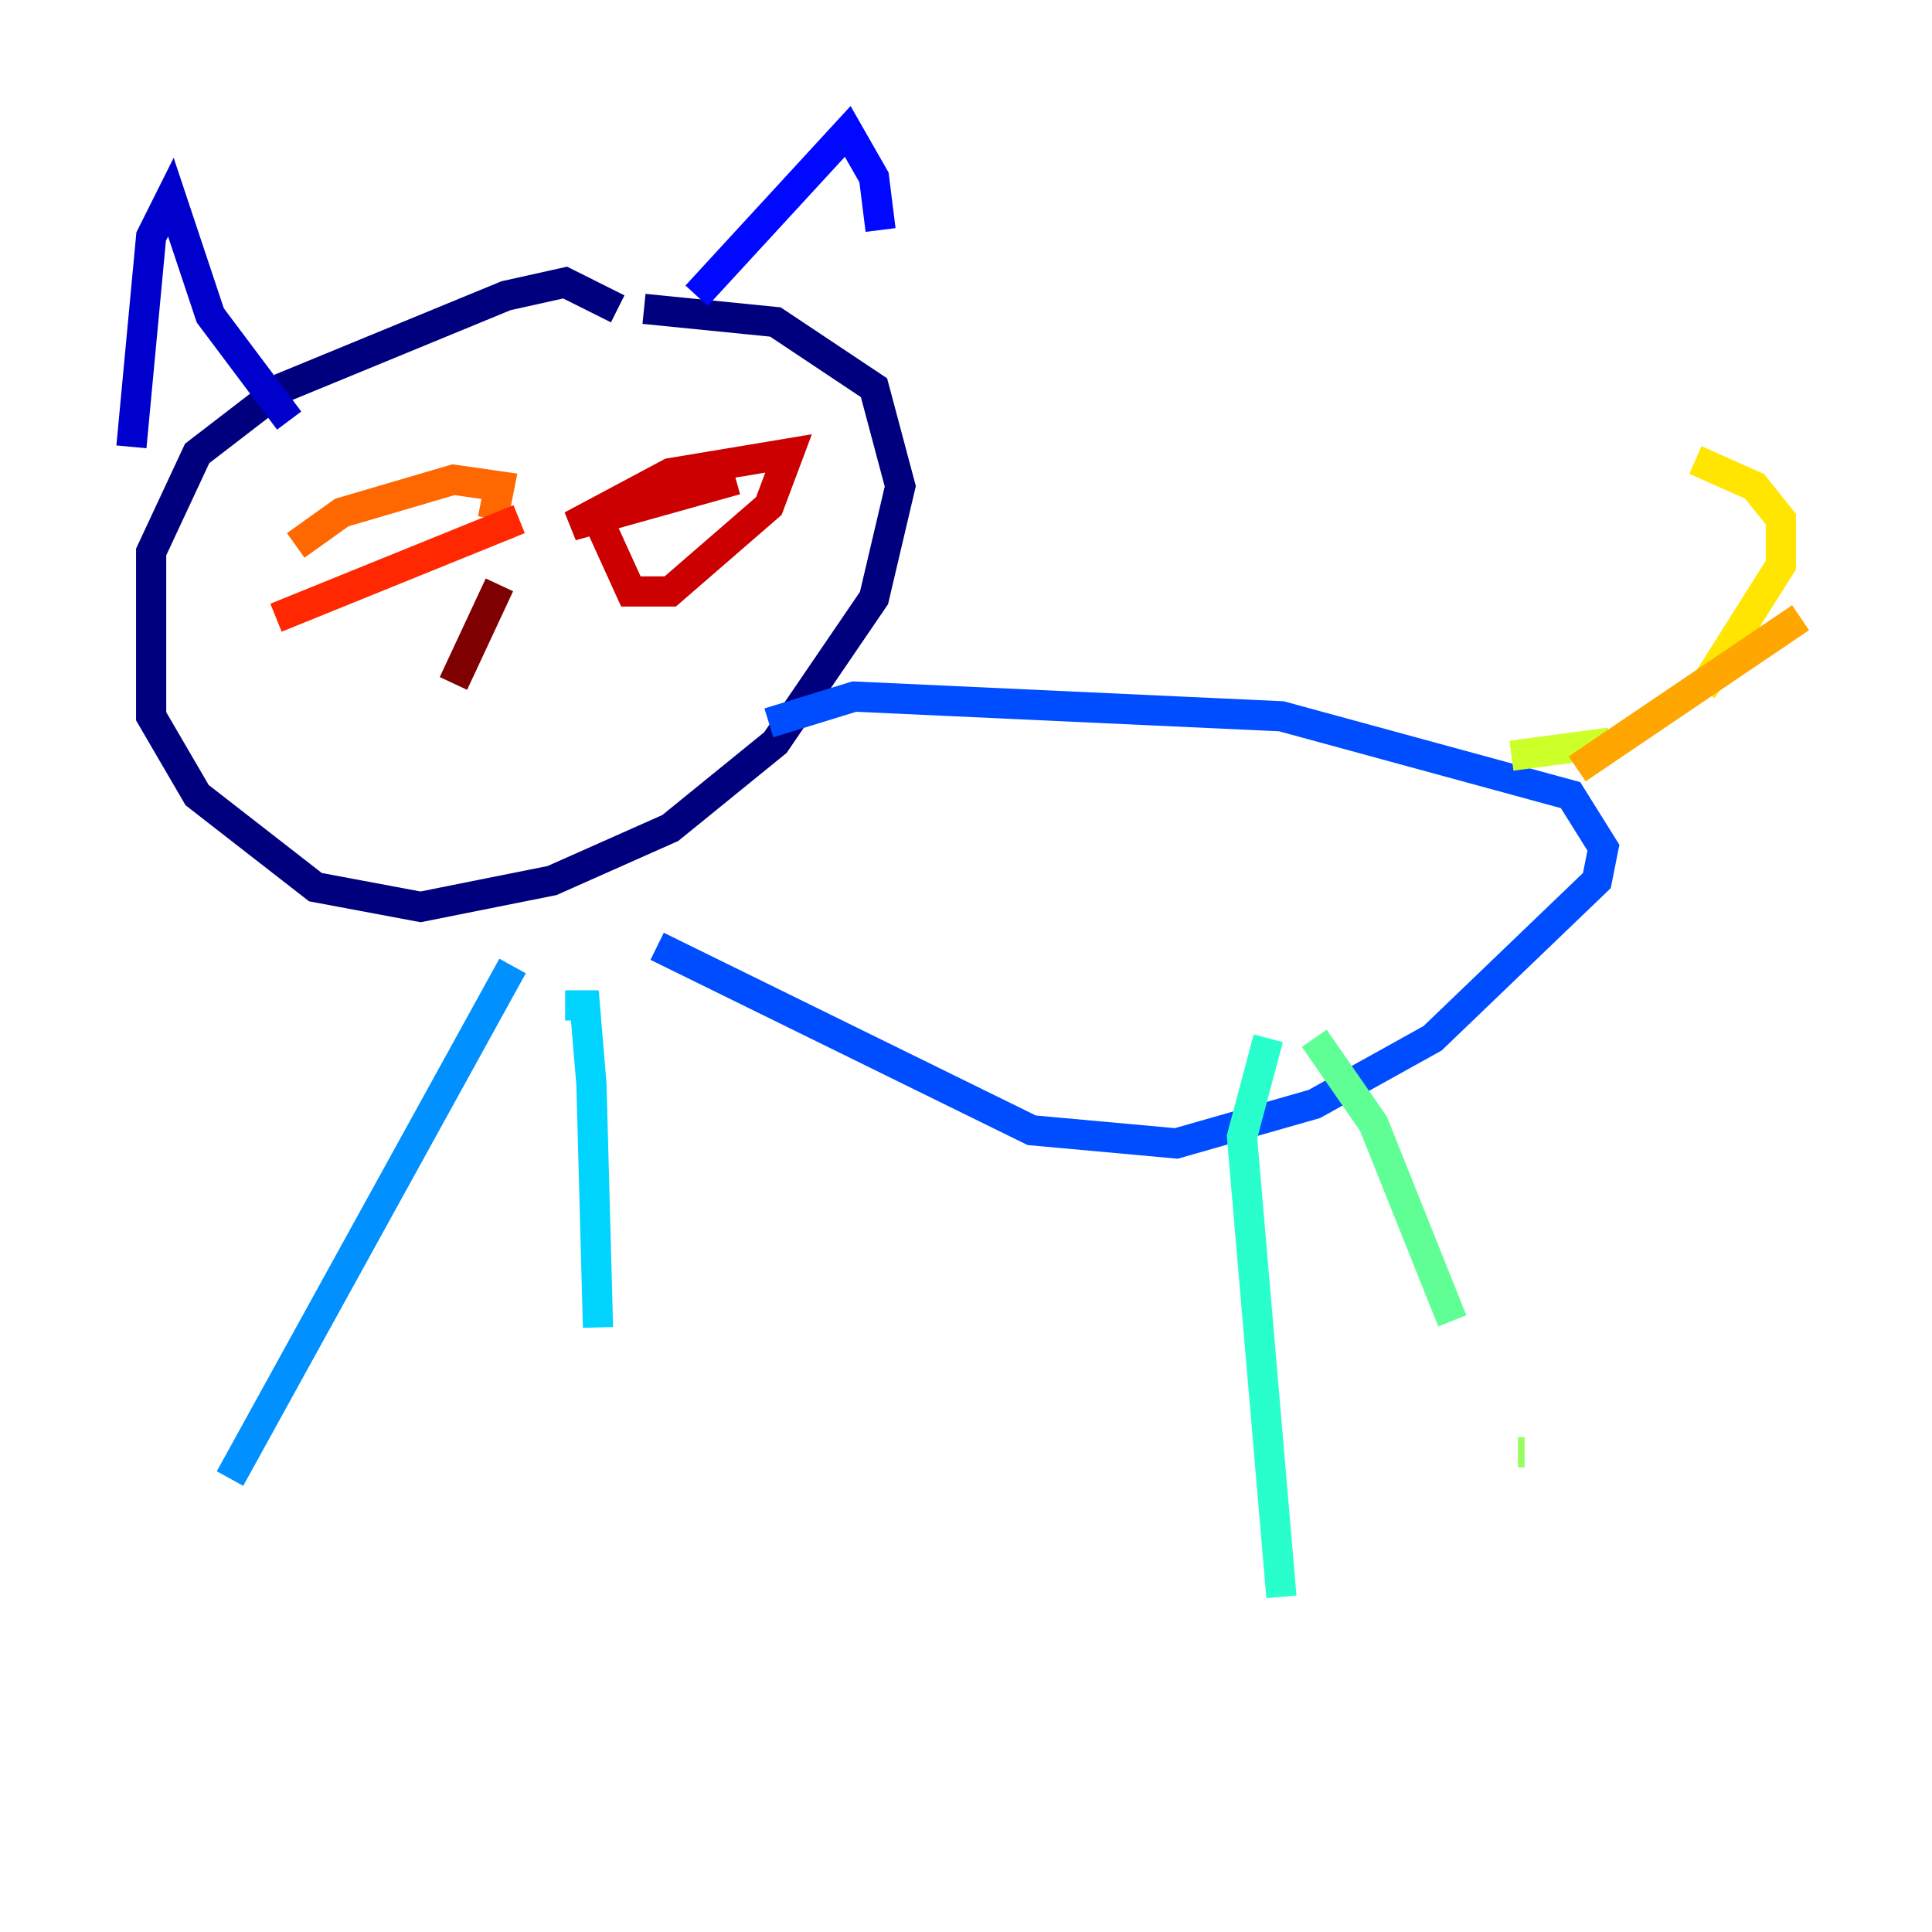 <?xml version="1.0" encoding="utf-8" ?>
<svg baseProfile="tiny" height="128" version="1.2" viewBox="0,0,128,128" width="128" xmlns="http://www.w3.org/2000/svg" xmlns:ev="http://www.w3.org/2001/xml-events" xmlns:xlink="http://www.w3.org/1999/xlink"><defs /><polyline fill="none" points="40.925,20.463 37.442,18.721 33.524,19.592 18.721,25.687 13.061,30.041 10.014,36.571 10.014,47.456 13.061,52.68 20.898,58.776 27.864,60.082 36.571,58.34 44.408,54.857 51.374,49.197 57.905,39.619 59.646,32.218 57.905,25.687 51.374,21.333 42.667,20.463" stroke="#00007f" stroke-width="2" /><polyline fill="none" points="8.707,29.605 10.014,15.674 11.32,13.061 13.932,20.898 19.157,27.864" stroke="#0000cc" stroke-width="2" /><polyline fill="none" points="46.15,19.592 56.163,8.707 57.905,11.755 58.34,15.238" stroke="#0008ff" stroke-width="2" /><polyline fill="none" points="50.939,47.891 56.599,46.15 84.898,47.456 104.054,52.68 106.231,56.163 105.796,58.34 94.912,68.789 87.075,73.143 77.932,75.755 68.354,74.884 43.537,62.694" stroke="#004cff" stroke-width="2" /><polyline fill="none" points="33.959,64.0 15.238,97.959" stroke="#0090ff" stroke-width="2" /><polyline fill="none" points="37.442,66.612 38.748,66.612 39.184,71.837 39.619,87.946" stroke="#00d4ff" stroke-width="2" /><polyline fill="none" points="84.027,68.789 82.286,75.32 84.898,105.796" stroke="#29ffcd" stroke-width="2" /><polyline fill="none" points="87.075,68.789 90.993,74.449 96.218,87.51" stroke="#5fff96" stroke-width="2" /><polyline fill="none" points="100.571,96.218 101.007,96.218" stroke="#96ff5f" stroke-width="2" /><polyline fill="none" points="100.136,50.068 106.667,49.197" stroke="#cdff29" stroke-width="2" /><polyline fill="none" points="112.762,45.714 117.986,37.442 117.986,34.395 116.245,32.218 112.326,30.476" stroke="#ffe500" stroke-width="2" /><polyline fill="none" points="104.49,50.939 119.293,40.925" stroke="#ffa600" stroke-width="2" /><polyline fill="none" points="19.592,36.136 22.64,33.959 30.041,31.782 33.088,32.218 32.653,34.395" stroke="#ff6700" stroke-width="2" /><polyline fill="none" points="34.395,34.395 18.286,40.925" stroke="#ff2800" stroke-width="2" /><polyline fill="none" points="48.762,31.782 37.878,34.83 44.408,31.347 52.245,30.041 50.939,33.524 44.408,39.184 41.796,39.184 39.619,34.395" stroke="#cc0000" stroke-width="2" /><polyline fill="none" points="33.088,38.748 30.041,45.279" stroke="#7f0000" stroke-width="2" /></svg>